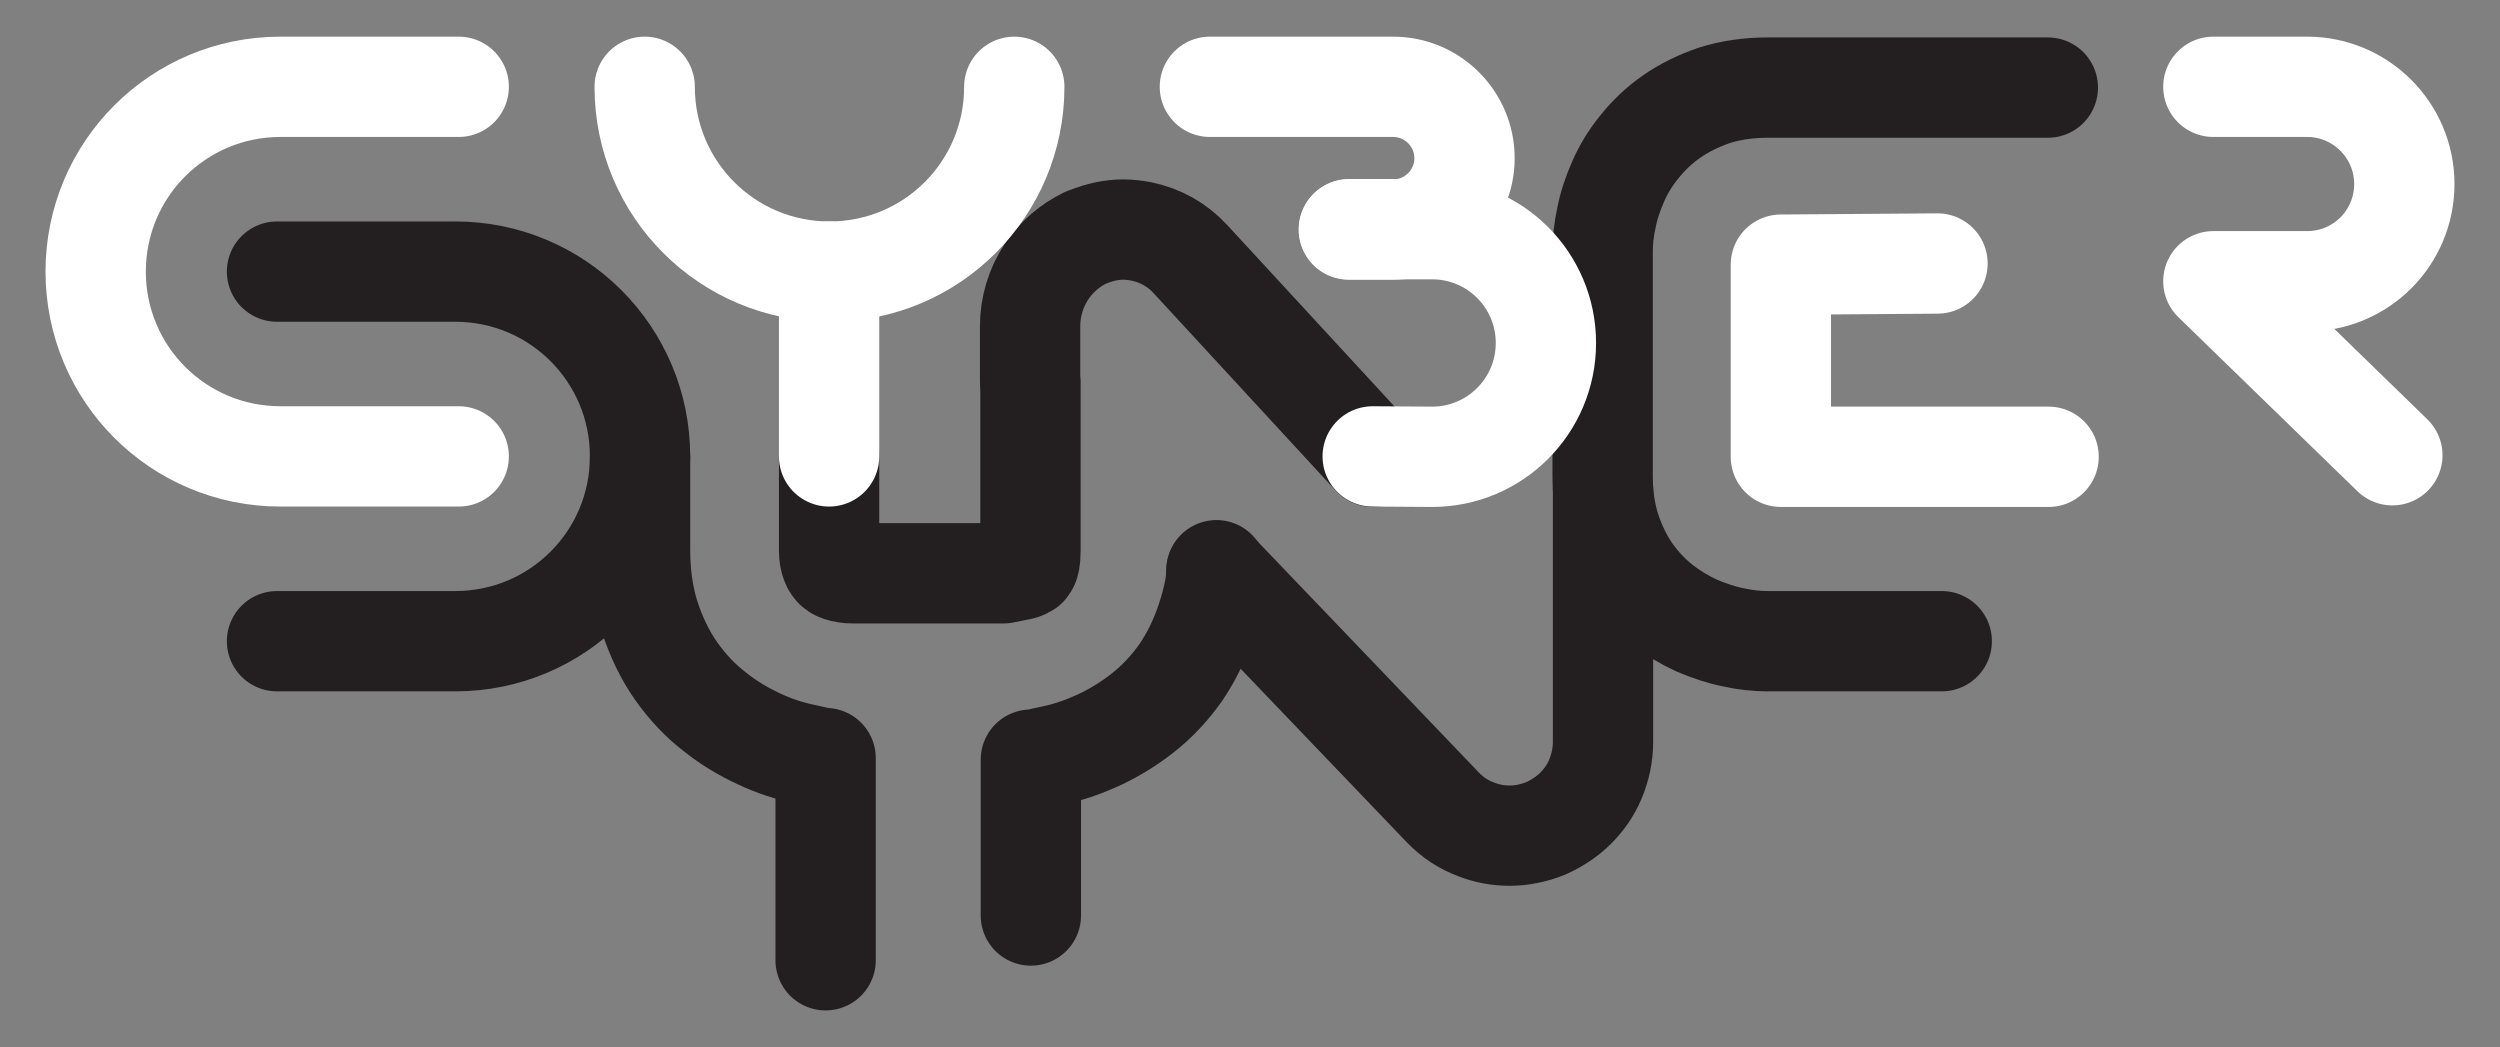 <?xml version="1.0" encoding="utf-8"?>
<!-- Generator: Adobe Illustrator 28.2.0, SVG Export Plug-In . SVG Version: 6.00 Build 0)  -->
<svg version="1.1" id="Layer_1" xmlns="http://www.w3.org/2000/svg" xmlns:xlink="http://www.w3.org/1999/xlink" x="0px" y="0px"
	 viewBox="0 0 648 271.4" style="enable-background:new 0 0 648 271.4;" xml:space="preserve">
<rect x="0" y="0" width="648" height="271.4" fill="#808080" stroke="none"/>
<style type="text/css">
	.st0{fill:none;stroke:#FFFFFF;stroke-width:26;stroke-linecap:round;stroke-linejoin:round;}
	.st1{fill:none;stroke:#231F20;stroke-width:26;stroke-linecap:round;stroke-linejoin:round;}
</style>
<path class="st0" d="M118.9,22.5H72.7c-26.5,0-47.9,21.4-47.9,47.9s21.4,47.9,47.9,47.9h46.2"/>
<path class="st1" d="M71.8,70.4H118c26.5,0,47.9,21.4,47.9,47.9s-21.4,47.9-47.9,47.9H71.8"/>
<path class="st1" d="M214,248.9v-52.4c-2.3-0.2-2.8-0.5-5.2-1c-4.1-0.8-8.1-2.1-12.1-4c-3.9-1.8-7.8-4.1-11.3-6.9
	c-3.8-2.9-7.2-6.5-10.1-10.6c-2.9-4.1-5.2-8.9-6.9-14.1c-1.7-5.3-2.5-11.2-2.5-17.5v-24"/>
<path class="st1" d="M267.2,237.3v-40.4c2.4-0.2,2.8-0.5,5.3-1c4.1-0.8,8.1-2.2,12.1-4c3.9-1.8,7.7-4.1,11.2-6.8
	c3.9-3,7.3-6.6,10.2-10.7c2.8-4.1,5.1-8.8,6.8-14c1.7-5.3,2.5-9.3,2.5-12.6"/>
<path class="st1" d="M214.9,118.3v24.5c0,1.2,0.2,2.3,0.5,3c0.3,0.9,0.7,1.3,0.9,1.5c0.1,0.1,0.5,0.5,1.4,0.8c0.9,0.3,2,0.5,3.4,0.5
	h39c1.5-0.3,3-0.6,4.5-0.9c0.6-0.1,1.1-0.4,1.6-0.7c0-0.1,0.3-0.3,0.5-0.8l0,0c0,0,0.4-0.9,0.4-3.4V99.5"/>
<path class="st1" d="M503.3,166.2h-45.1c-2.8,0-5.8-0.3-8.9-1c-3.1-0.6-6.3-1.7-9.4-3c-3.1-1.4-6.1-3.2-9-5.4c-3-2.3-5.7-5.2-8-8.4
	c-2.3-3.3-4.1-7-5.5-11.2c-1.3-4.1-2-8.8-2-13.8V65.3c0-2.8,0.3-5.8,1-8.9c0.6-3.2,1.7-6.3,3-9.3c1.4-3.2,3.2-6.2,5.5-9
	c2.4-3,5.2-5.7,8.4-7.9c3.3-2.3,7-4.1,11.1-5.5c4.1-1.3,8.8-2,13.8-2h72.6"/>
<path class="st1" d="M415.5,126.9v65.4c0,3.4-0.7,6.6-2,9.7c-1.2,2.9-3,5.4-5.1,7.5s-4.8,3.9-7.7,5.2c-3,1.2-6.1,1.9-9.4,1.9
	c-2.9,0-5.8-0.5-8.6-1.6c-3.3-1.2-6.2-3.1-8.7-5.7l-58.7-61.3"/>
<path class="st1" d="M267,98.7V84.6c0-5.1,1.5-10,4.2-14.1c2.6-3.9,6.1-6.9,10.2-8.9l0.3-0.1l0.3-0.1c3-1.2,6-1.9,9.2-1.9
	c1.5,0,3.1,0.2,4.7,0.5c4.8,1,9.2,3.4,12.6,7.1l47.3,51.3"/>
<polyline class="st0" points="531,118.4 461.6,118.4 461.6,68.6 502.2,68.3 "/>
<path class="st0" d="M167.1,22.5c0,26.5,21.4,47.9,47.9,47.9s47.9-21.4,47.9-47.9"/>
<path class="st0" d="M313.6,22.5h47.5c10.2,0,18.5,8.3,18.5,18.5s-8.3,18.5-18.5,18.5h-11.5"/>
<path class="st0" d="M355.8,118.3l15.4,0.1c16.3,0,29.5-13.2,29.5-29.5s-13.2-29.5-29.5-29.5h-21.5"/>
<path class="st0" d="M573.7,22.5H598c13.9,0,25.2,11.3,25.2,25.2S612,72.9,598,72.9h-24.3l46.4,45.1"/>
<line class="st0" x1="214.9" y1="70.4" x2="214.9" y2="118.3"/>
</svg>
